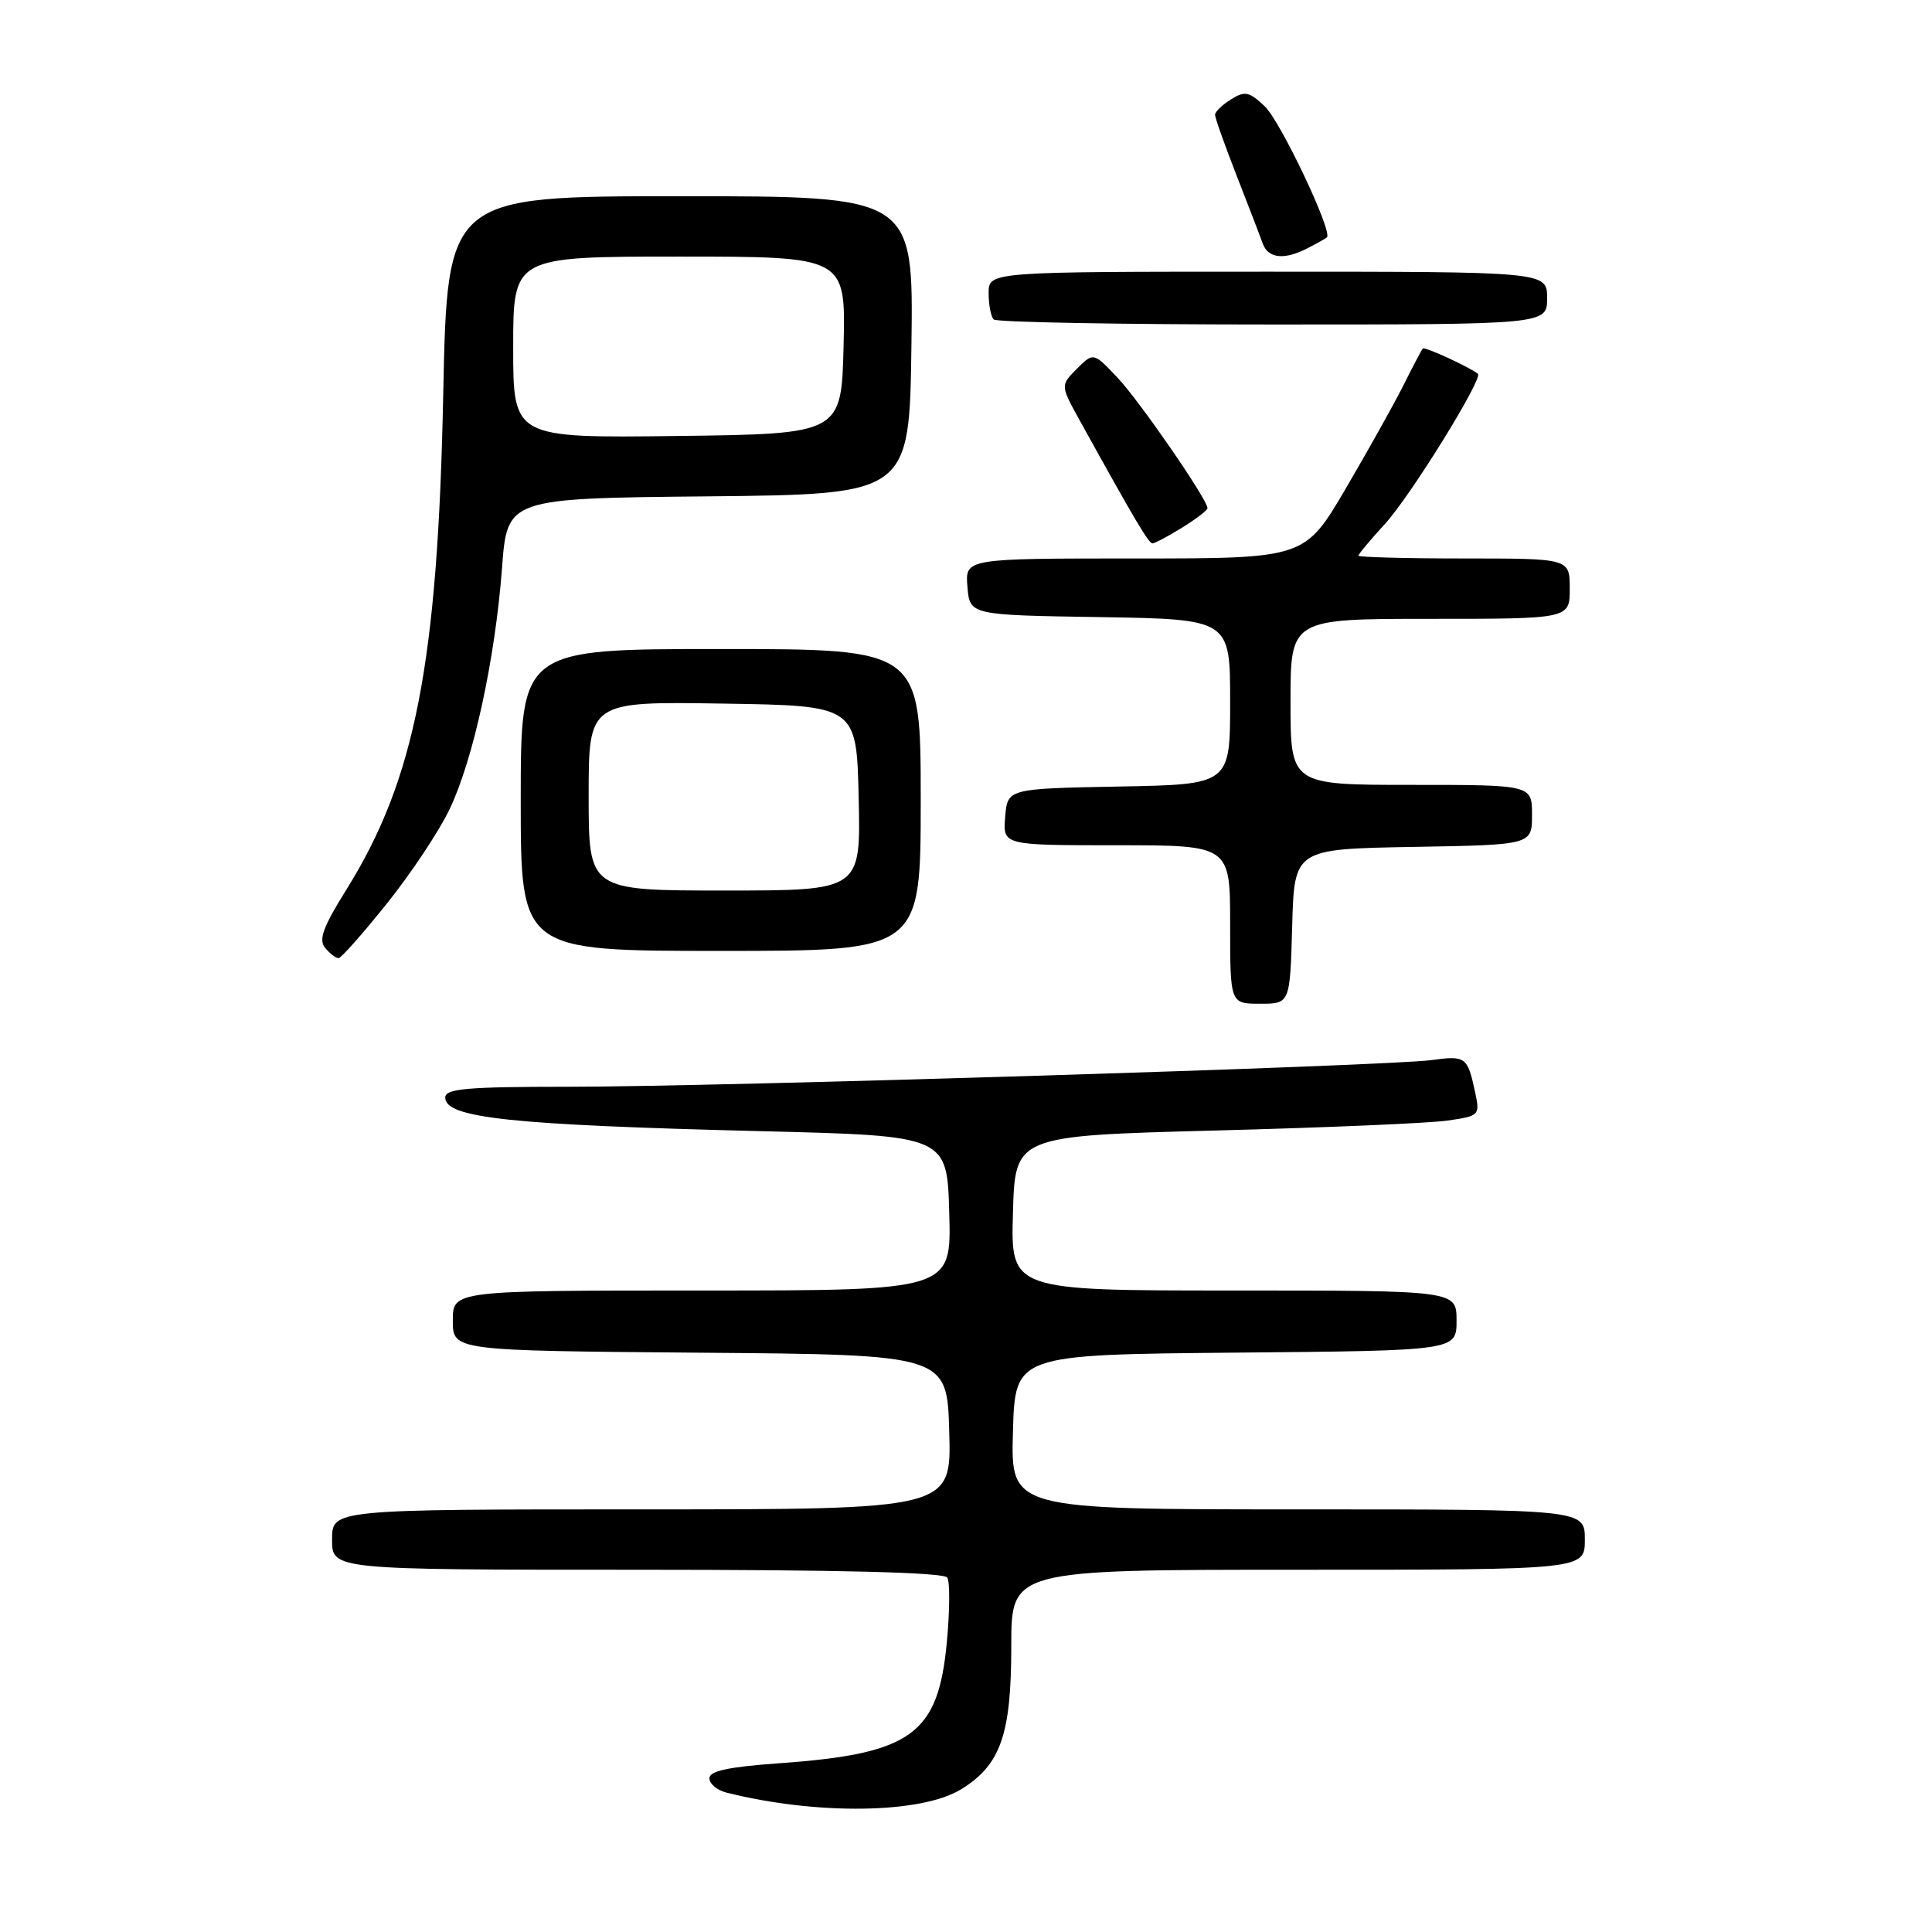 <?xml version="1.0" encoding="UTF-8" standalone="no"?>
<!DOCTYPE svg PUBLIC "-//W3C//DTD SVG 1.1//EN" "http://www.w3.org/Graphics/SVG/1.1/DTD/svg11.dtd" >
<svg xmlns="http://www.w3.org/2000/svg" xmlns:xlink="http://www.w3.org/1999/xlink" version="1.1" viewBox="0 0 256 256">
 <g >
 <path fill="currentColor"
d=" M 127.37 237.08 C 132.60 233.85 134.00 229.84 134.00 218.10 C 134.00 208.00 134.00 208.00 172.00 208.00 C 210.00 208.00 210.00 208.00 210.00 204.00 C 210.00 200.00 210.00 200.00 171.97 200.00 C 133.93 200.00 133.93 200.00 134.22 189.75 C 134.50 179.50 134.50 179.50 163.75 179.23 C 193.00 178.97 193.00 178.97 193.00 174.98 C 193.00 171.00 193.00 171.00 163.47 171.00 C 133.93 171.00 133.93 171.00 134.22 160.75 C 134.50 150.50 134.50 150.50 161.00 149.80 C 175.57 149.42 189.44 148.83 191.81 148.48 C 196.05 147.87 196.12 147.80 195.45 144.68 C 194.45 140.02 194.21 139.85 189.66 140.47 C 183.79 141.26 95.27 144.00 75.45 144.00 C 61.84 144.00 59.00 144.25 59.00 145.43 C 59.00 148.14 67.61 149.06 101.00 149.89 C 125.50 150.50 125.50 150.50 125.78 160.75 C 126.07 171.00 126.07 171.00 93.03 171.00 C 60.00 171.00 60.00 171.00 60.00 174.99 C 60.00 178.97 60.00 178.97 92.75 179.24 C 125.50 179.50 125.50 179.50 125.78 189.75 C 126.07 200.00 126.07 200.00 85.03 200.00 C 44.00 200.00 44.00 200.00 44.00 204.00 C 44.00 208.00 44.00 208.00 84.44 208.00 C 111.28 208.00 125.10 208.35 125.52 209.04 C 125.88 209.61 125.85 213.46 125.46 217.61 C 124.31 229.87 120.79 232.40 103.13 233.65 C 96.52 234.12 94.00 234.67 94.00 235.63 C 94.00 236.36 95.02 237.22 96.26 237.53 C 108.27 240.54 122.09 240.34 127.37 237.08 Z  M 171.22 122.75 C 171.50 112.50 171.50 112.50 187.25 112.22 C 203.00 111.95 203.00 111.95 203.00 107.97 C 203.00 104.00 203.00 104.00 187.00 104.00 C 171.00 104.00 171.00 104.00 171.00 93.00 C 171.00 82.00 171.00 82.00 189.50 82.00 C 208.00 82.00 208.00 82.00 208.00 78.00 C 208.00 74.00 208.00 74.00 194.00 74.00 C 186.30 74.00 180.00 73.83 180.00 73.63 C 180.00 73.42 181.60 71.51 183.55 69.38 C 186.90 65.72 196.54 50.15 195.83 49.54 C 194.87 48.71 188.77 45.90 188.53 46.18 C 188.37 46.35 187.23 48.52 185.99 51.00 C 184.75 53.48 181.29 59.66 178.31 64.75 C 172.88 74.00 172.88 74.00 150.38 74.00 C 127.88 74.00 127.88 74.00 128.19 77.75 C 128.50 81.50 128.50 81.50 145.75 81.77 C 163.00 82.05 163.00 82.05 163.00 93.00 C 163.00 103.95 163.00 103.95 148.25 104.22 C 133.50 104.50 133.50 104.50 133.19 108.25 C 132.88 112.00 132.88 112.00 147.94 112.00 C 163.00 112.00 163.00 112.00 163.00 122.50 C 163.00 133.00 163.00 133.00 166.97 133.00 C 170.93 133.00 170.93 133.00 171.22 122.75 Z  M 51.28 119.71 C 54.46 115.74 58.20 110.11 59.59 107.19 C 62.74 100.56 65.61 87.33 66.52 75.27 C 67.21 66.03 67.21 66.03 93.85 65.77 C 120.50 65.50 120.50 65.50 120.77 45.75 C 121.04 26.00 121.04 26.00 90.15 26.00 C 59.27 26.00 59.27 26.00 58.73 52.25 C 58.01 87.92 55.00 103.28 45.91 117.86 C 42.79 122.86 42.18 124.52 43.09 125.61 C 43.73 126.37 44.53 126.98 44.87 126.96 C 45.22 126.94 48.10 123.67 51.28 119.71 Z  M 122.00 106.00 C 122.00 86.00 122.00 86.00 95.50 86.00 C 69.00 86.00 69.00 86.00 69.00 106.00 C 69.00 126.00 69.00 126.00 95.50 126.00 C 122.00 126.00 122.00 126.00 122.00 106.00 Z  M 156.63 69.92 C 158.48 68.77 160.00 67.61 160.00 67.34 C 160.00 66.19 151.06 53.22 148.11 50.08 C 144.89 46.67 144.89 46.67 142.69 48.87 C 140.50 51.07 140.50 51.07 143.11 55.78 C 150.41 68.98 152.20 72.00 152.71 72.00 C 153.01 72.00 154.78 71.06 156.63 69.92 Z  M 205.00 39.50 C 205.00 36.00 205.00 36.00 168.00 36.00 C 131.00 36.00 131.00 36.00 131.00 38.83 C 131.00 40.39 131.30 41.97 131.67 42.33 C 132.03 42.70 148.68 43.00 168.67 43.00 C 205.00 43.00 205.00 43.00 205.00 39.50 Z  M 173.32 32.86 C 174.52 32.24 175.64 31.61 175.82 31.46 C 176.65 30.77 169.65 16.02 167.57 14.07 C 165.51 12.13 164.94 12.02 163.11 13.17 C 161.95 13.89 161.00 14.81 161.00 15.21 C 161.00 15.62 162.28 19.22 163.84 23.22 C 165.41 27.23 166.97 31.29 167.31 32.25 C 168.03 34.27 170.19 34.49 173.32 32.86 Z  M 68.00 46.02 C 68.00 34.00 68.00 34.00 90.03 34.00 C 112.06 34.00 112.06 34.00 111.78 45.75 C 111.50 57.50 111.50 57.50 89.75 57.77 C 68.00 58.04 68.00 58.04 68.00 46.02 Z  M 78.00 105.48 C 78.00 92.95 78.00 92.95 95.75 93.23 C 113.50 93.50 113.50 93.50 113.78 105.75 C 114.06 118.00 114.06 118.00 96.03 118.00 C 78.00 118.00 78.00 118.00 78.00 105.48 Z "/>
</g>
</svg>